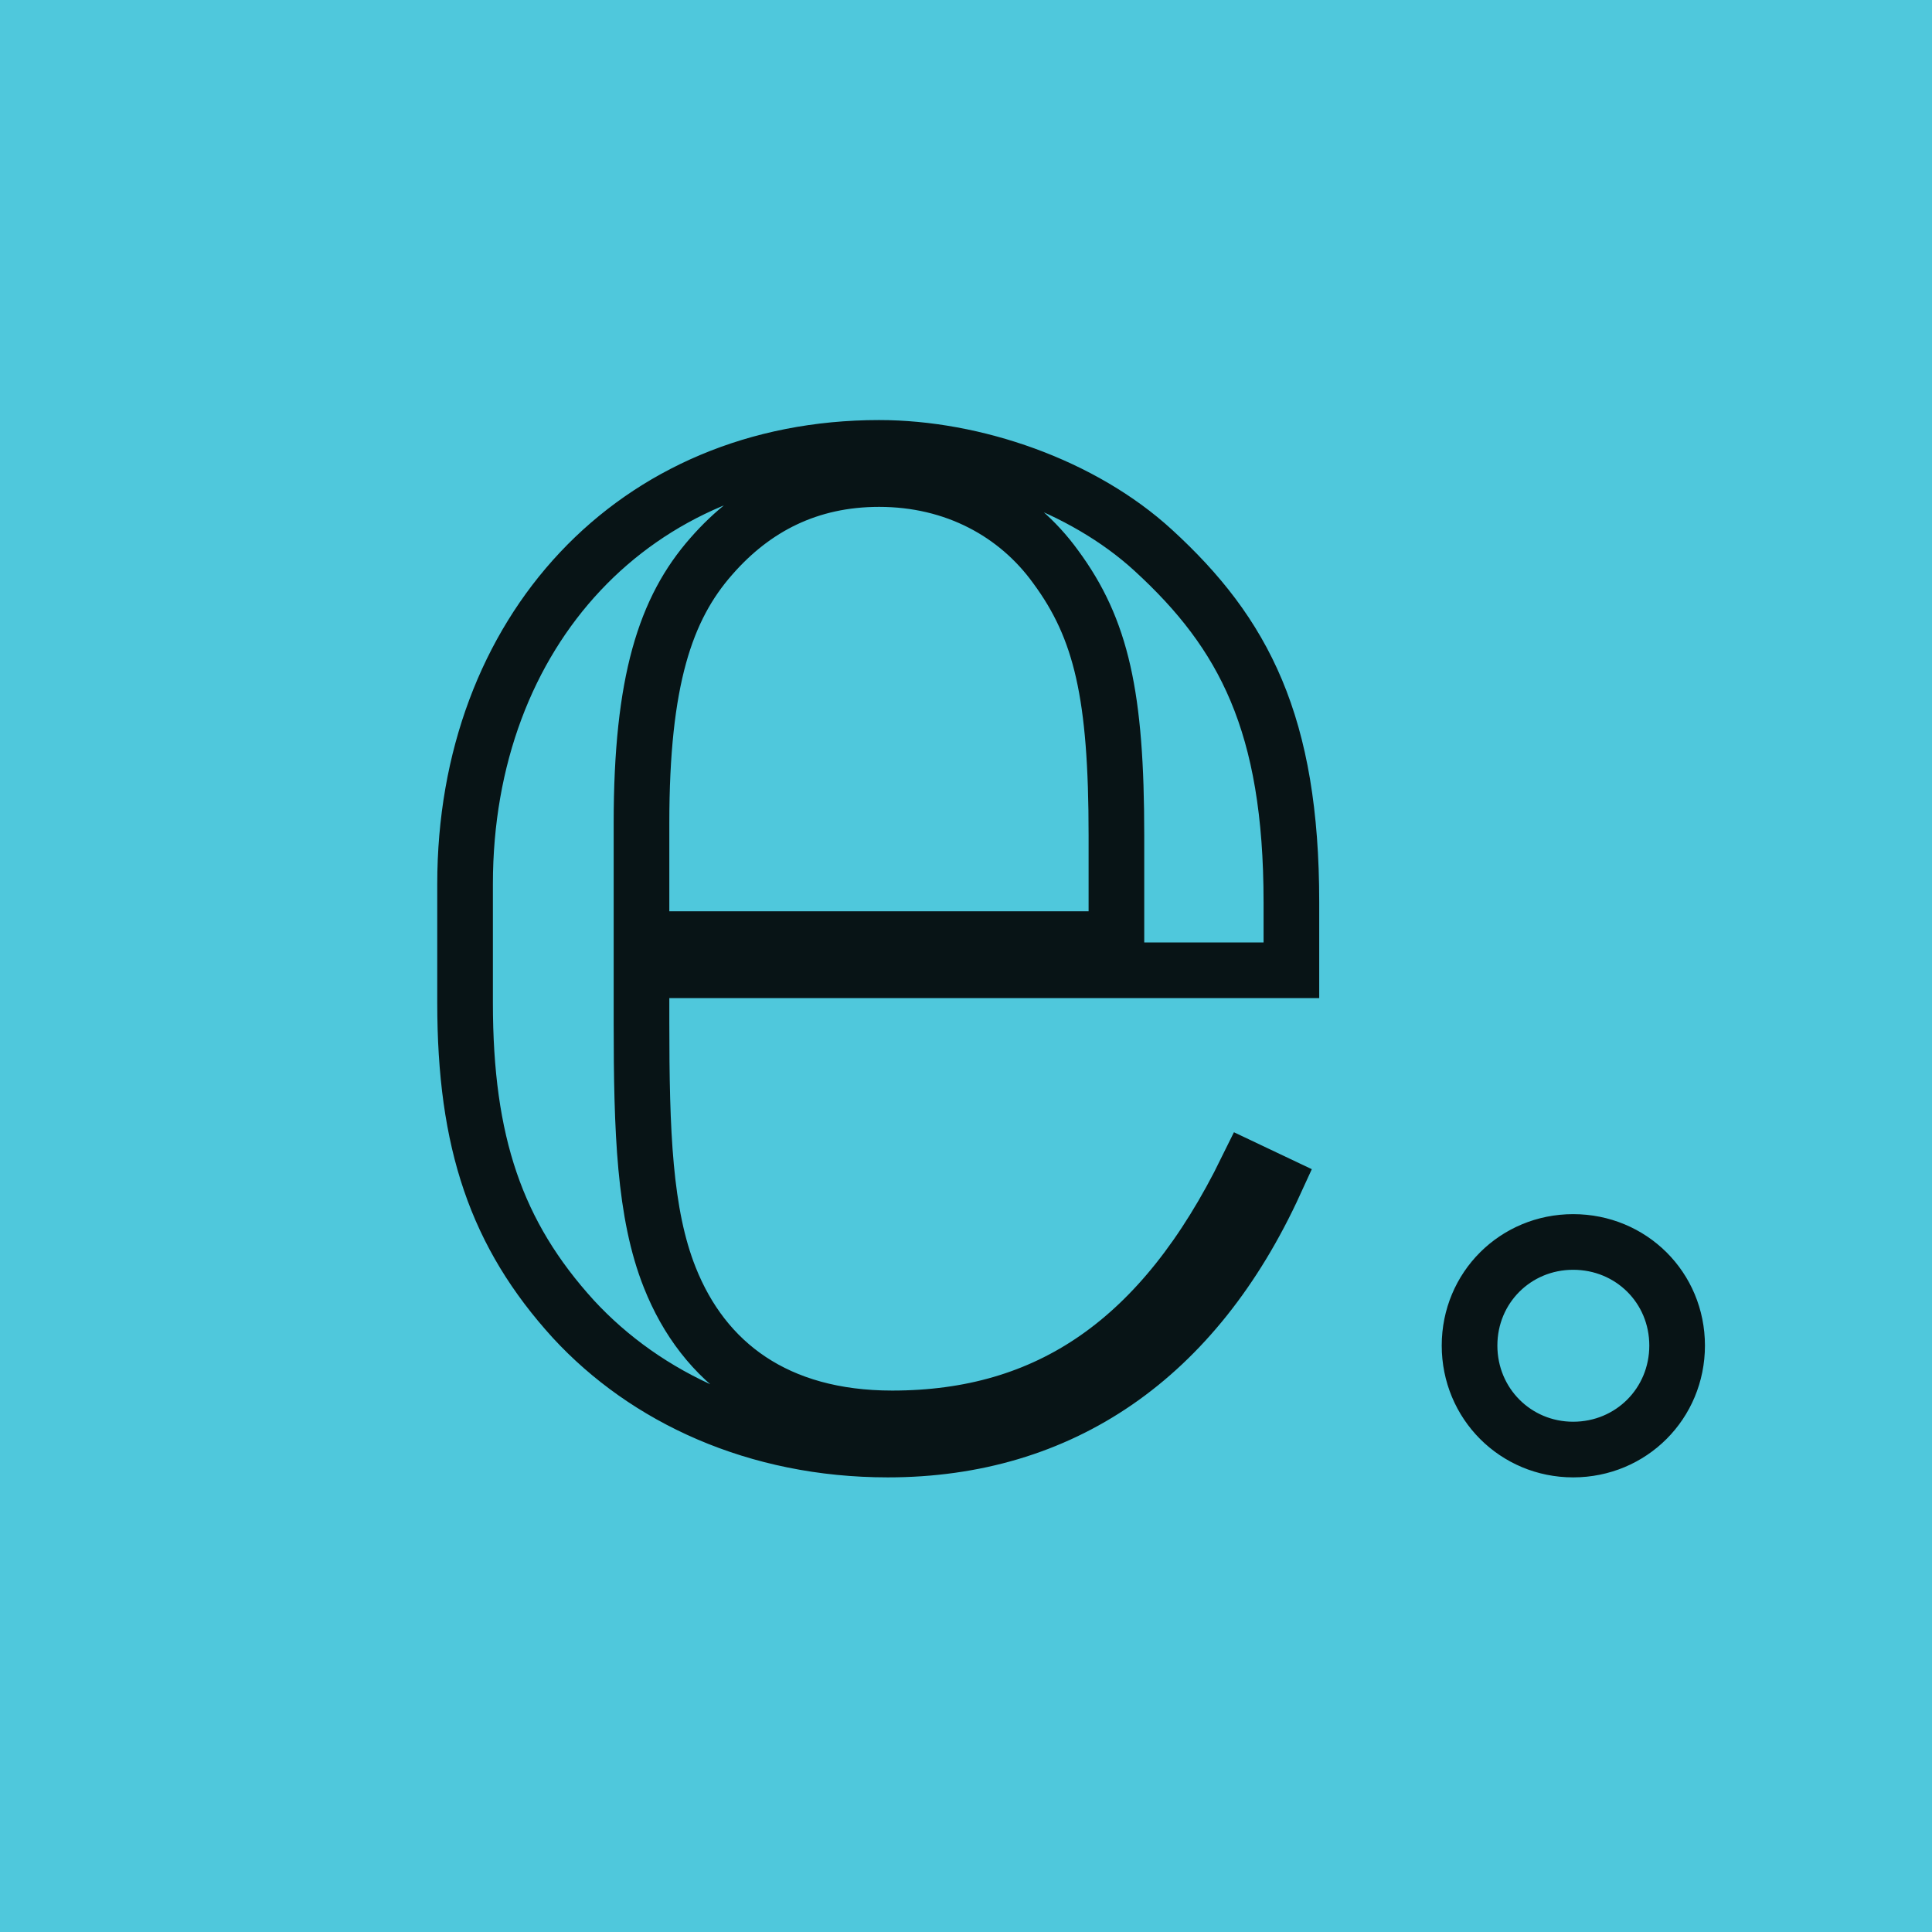 <svg xmlns="http://www.w3.org/2000/svg" xmlns:xlink="http://www.w3.org/1999/xlink" width="500" zoomAndPan="magnify" viewBox="0 0 375 375" height="500" preserveAspectRatio="xMidYMid meet" version="1.0"><defs><filter x="0%" y="0%" width="100%" height="100%" id="39d518202b"><feColorMatrix values="0 0 0 0 1 0 0 0 0 1 0 0 0 0 1 0 0 0 1 0" color-interpolation-filters="sRGB"/></filter><mask id="1d4eb376c5"><g filter="url(#39d518202b)"><rect x="-37.5" width="450" fill="#000000" y="-37.5" height="450" fill-opacity="0.898"/></g></mask><clipPath id="8e308467e5"><path d="M 0.32 25 L 287.121 25 L 287.121 343 L 0.32 343 Z M 0.32 25 " clip-rule="nonzero"/></clipPath><clipPath id="d71881b87f"><rect x="0" width="288" y="0" height="367"/></clipPath></defs><rect x="-37.5" width="450" fill="#ffffff" y="-37.5" height="450" fill-opacity="1"/><rect x="-37.5" width="450" fill="#ffffff" y="-37.5" height="450" fill-opacity="1"/><rect x="-37.5" width="450" fill="#4fc8dc" y="-37.5" height="450" fill-opacity="1"/><g mask="url(#1d4eb376c5)"><g transform="matrix(1, 0, 0, 1, 64, 0)"><g clip-path="url(#d71881b87f)"><g clip-path="url(#8e308467e5)"><path stroke-linecap="butt" transform="matrix(1.769, 0, 0, 1.769, -209.921, 43.195)" fill="none" stroke-linejoin="miter" d="M 224.183 82.042 L 224.183 74.571 C 224.183 55.014 218.978 45.077 209.039 35.973 C 201.249 28.82 189.363 24.725 178.949 24.725 C 152.08 24.725 133.517 44.918 133.517 72.583 L 133.517 85.62 C 133.517 100.923 136.936 111.019 145.401 120.321 C 153.352 128.946 165.435 134.631 179.904 134.631 C 198.944 134.631 213.611 124.533 222.394 105.336 L 219.293 103.865 C 210.033 122.744 197.473 131.212 180.381 131.212 C 167.701 131.212 159.711 125.169 155.976 115.749 C 153.193 108.753 152.875 99.77 152.875 87.727 L 152.875 82.042 Z M 204.984 78.623 L 152.875 78.623 L 152.875 65.904 C 152.875 50.283 155.499 42.334 160.545 36.61 C 165.236 31.243 171.279 28.144 178.949 28.144 C 187.218 28.144 194.054 31.879 198.308 37.762 C 203.356 44.6 204.984 51.913 204.984 67.216 Z M 266.506 123.221 C 266.506 116.863 261.46 111.854 255.099 111.854 C 248.778 111.854 243.731 116.863 243.731 123.221 C 243.731 129.582 248.778 134.631 255.099 134.631 C 261.46 134.631 266.506 129.582 266.506 123.221 Z M 266.506 123.221 " stroke="#000000" stroke-width="6.106" stroke-opacity="1" stroke-miterlimit="4"/></g></g></g></g></svg>